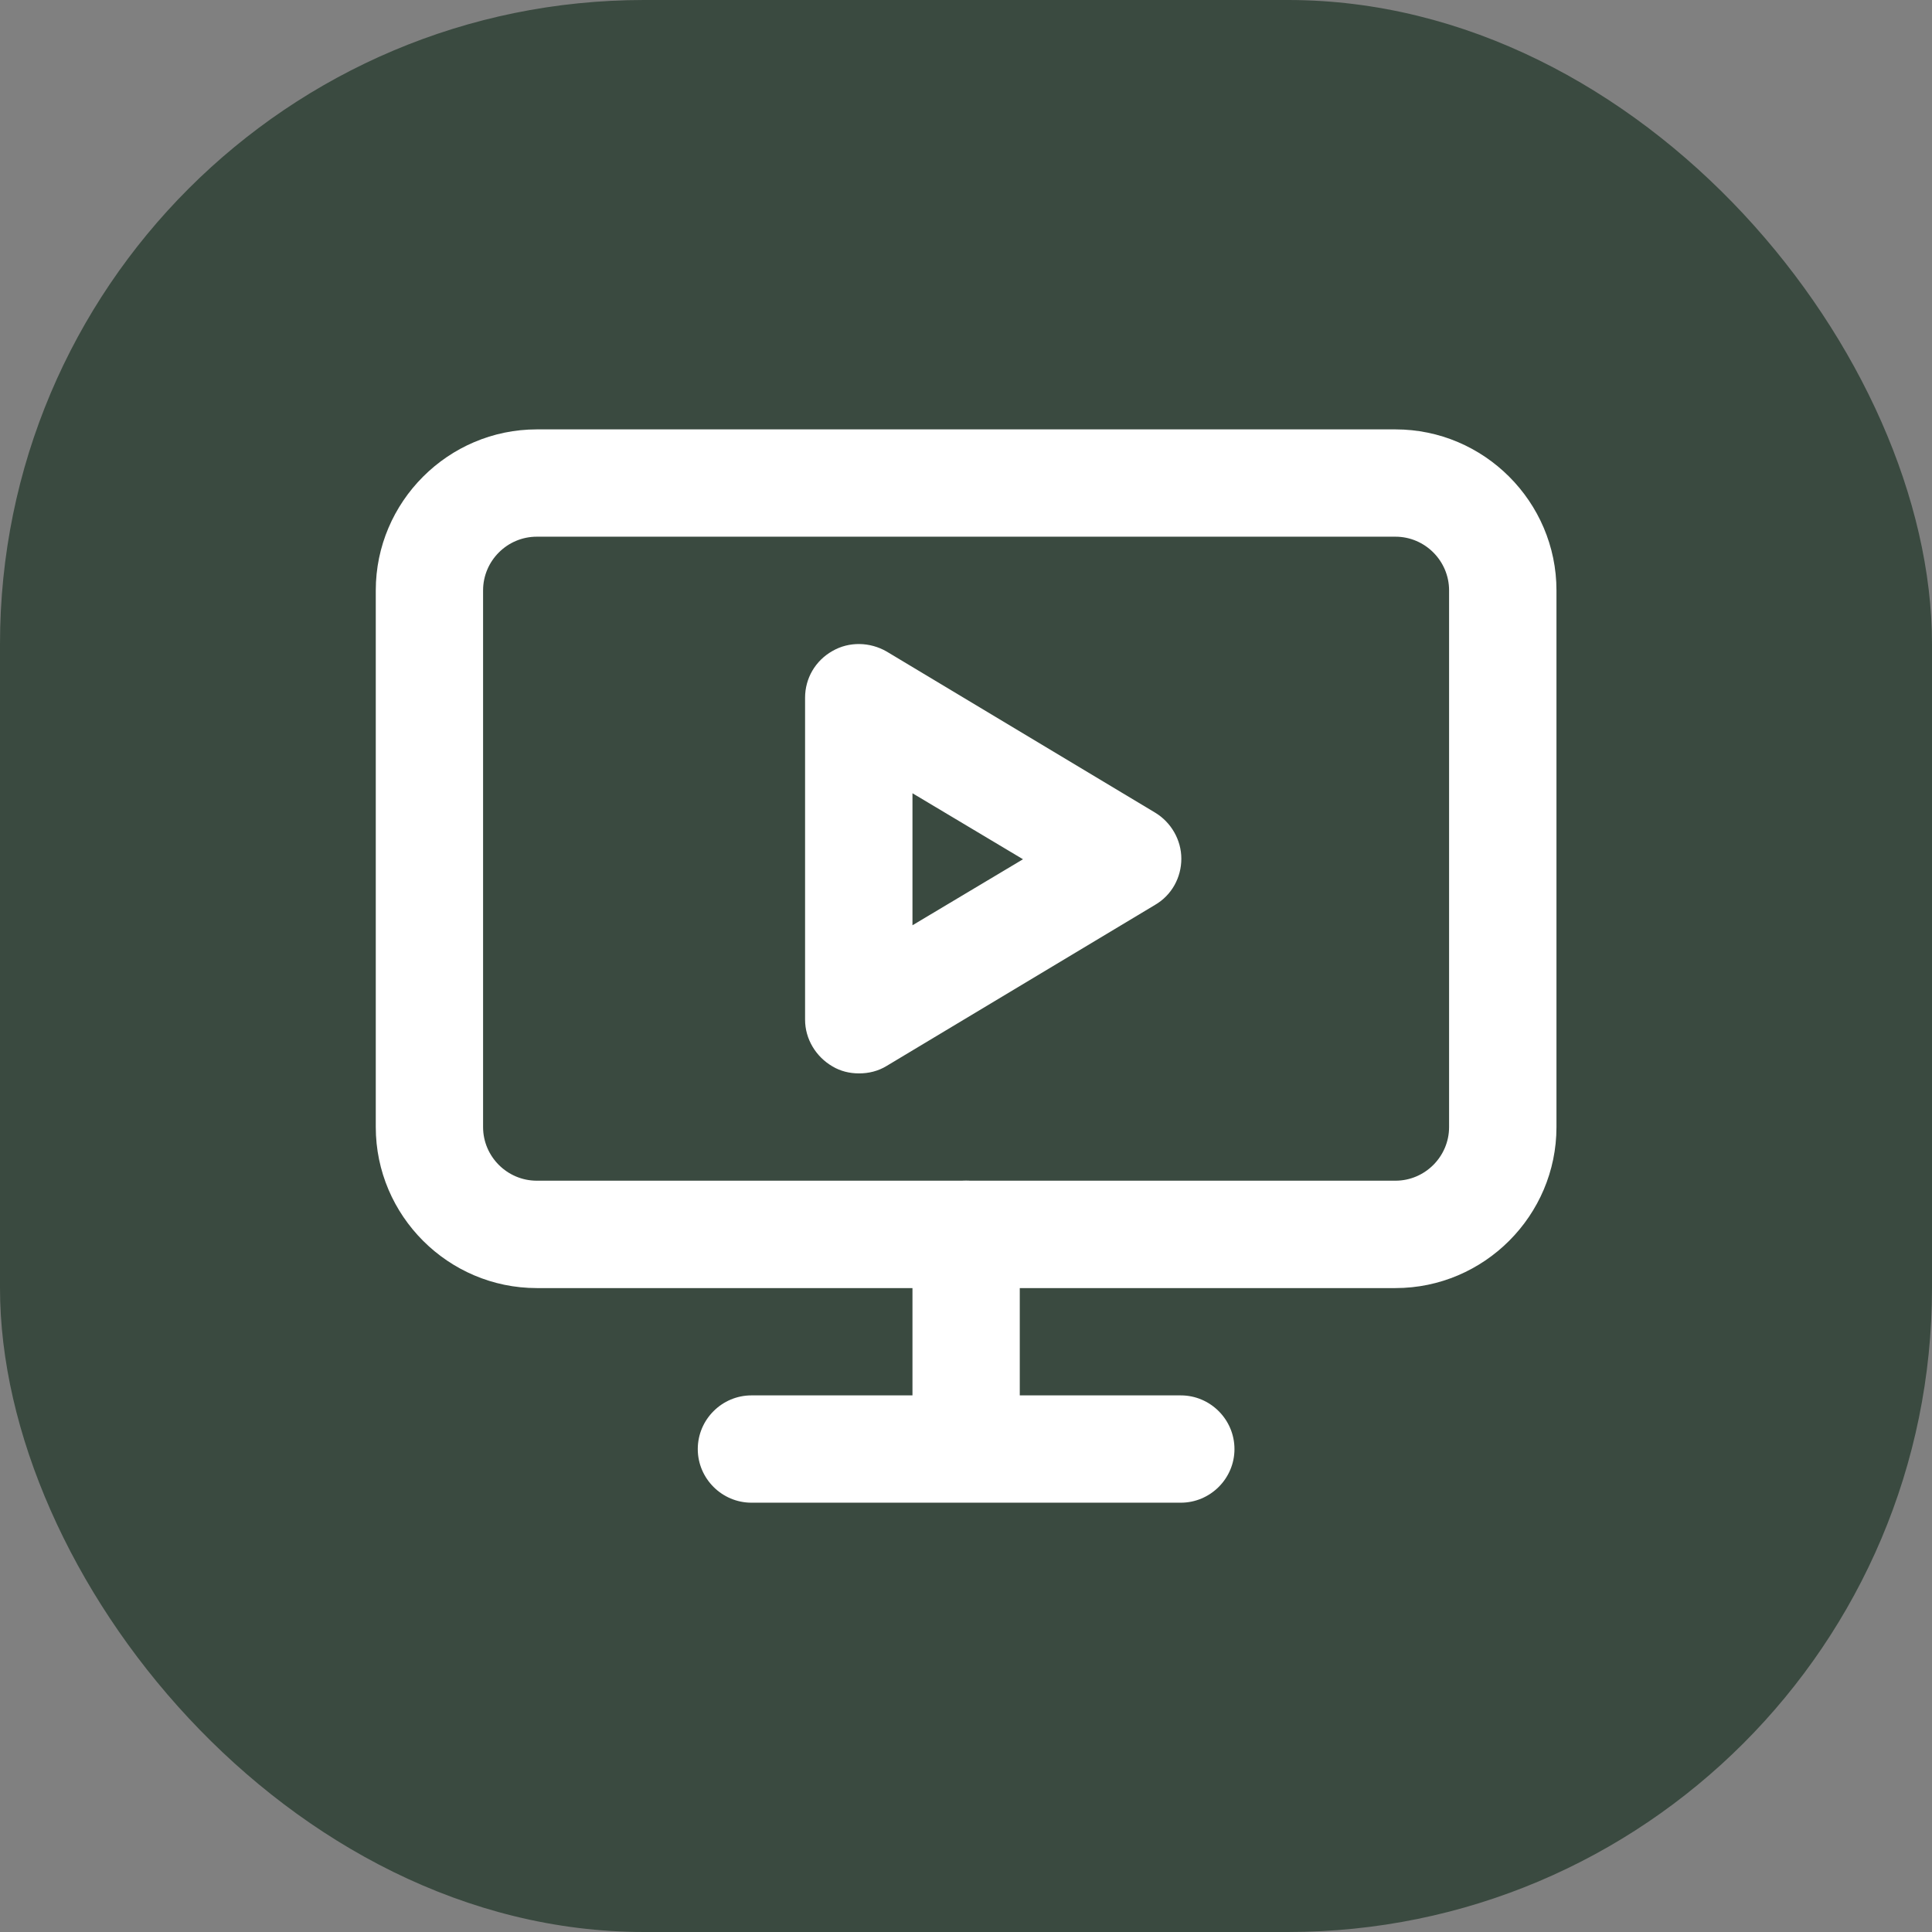 <svg width="24" height="24" viewBox="0 0 24 24" fill="none" xmlns="http://www.w3.org/2000/svg">
<rect x="0" y="0" width="24" height="24" fill="#808080" stroke="none"/>
<rect width="24" height="24" rx="8" fill="#3A4A40"/>
<path d="M10.668 13.334C10.555 13.334 10.441 13.307 10.341 13.247C10.135 13.127 10.001 12.907 10.001 12.667V8.667C10.001 8.427 10.128 8.207 10.341 8.087C10.548 7.967 10.808 7.974 11.015 8.094L14.348 10.094C14.548 10.214 14.675 10.434 14.675 10.667C14.675 10.901 14.555 11.121 14.348 11.241L11.015 13.241C10.908 13.307 10.788 13.334 10.675 13.334H10.668ZM11.335 9.847V11.494L12.708 10.674L11.335 9.854V9.847Z" fill="white"/>
<path d="M17.335 16.001H6.668C5.568 16.001 4.668 15.101 4.668 14.001V7.334C4.668 6.234 5.568 5.334 6.668 5.334H17.335C18.435 5.334 19.335 6.234 19.335 7.334V14.001C19.335 15.101 18.435 16.001 17.335 16.001ZM6.668 6.667C6.301 6.667 6.001 6.967 6.001 7.334V14.001C6.001 14.367 6.301 14.667 6.668 14.667H17.335C17.701 14.667 18.001 14.367 18.001 14.001V7.334C18.001 6.967 17.701 6.667 17.335 6.667H6.668Z" fill="white"/>
<path d="M14.668 18.667H9.335C8.968 18.667 8.668 18.367 8.668 18.001C8.668 17.634 8.968 17.334 9.335 17.334H11.335V15.334C11.335 14.967 11.635 14.667 12.001 14.667C12.368 14.667 12.668 14.967 12.668 15.334V17.334H14.668C15.035 17.334 15.335 17.634 15.335 18.001C15.335 18.367 15.035 18.667 14.668 18.667Z" fill="white"/>
</svg>
